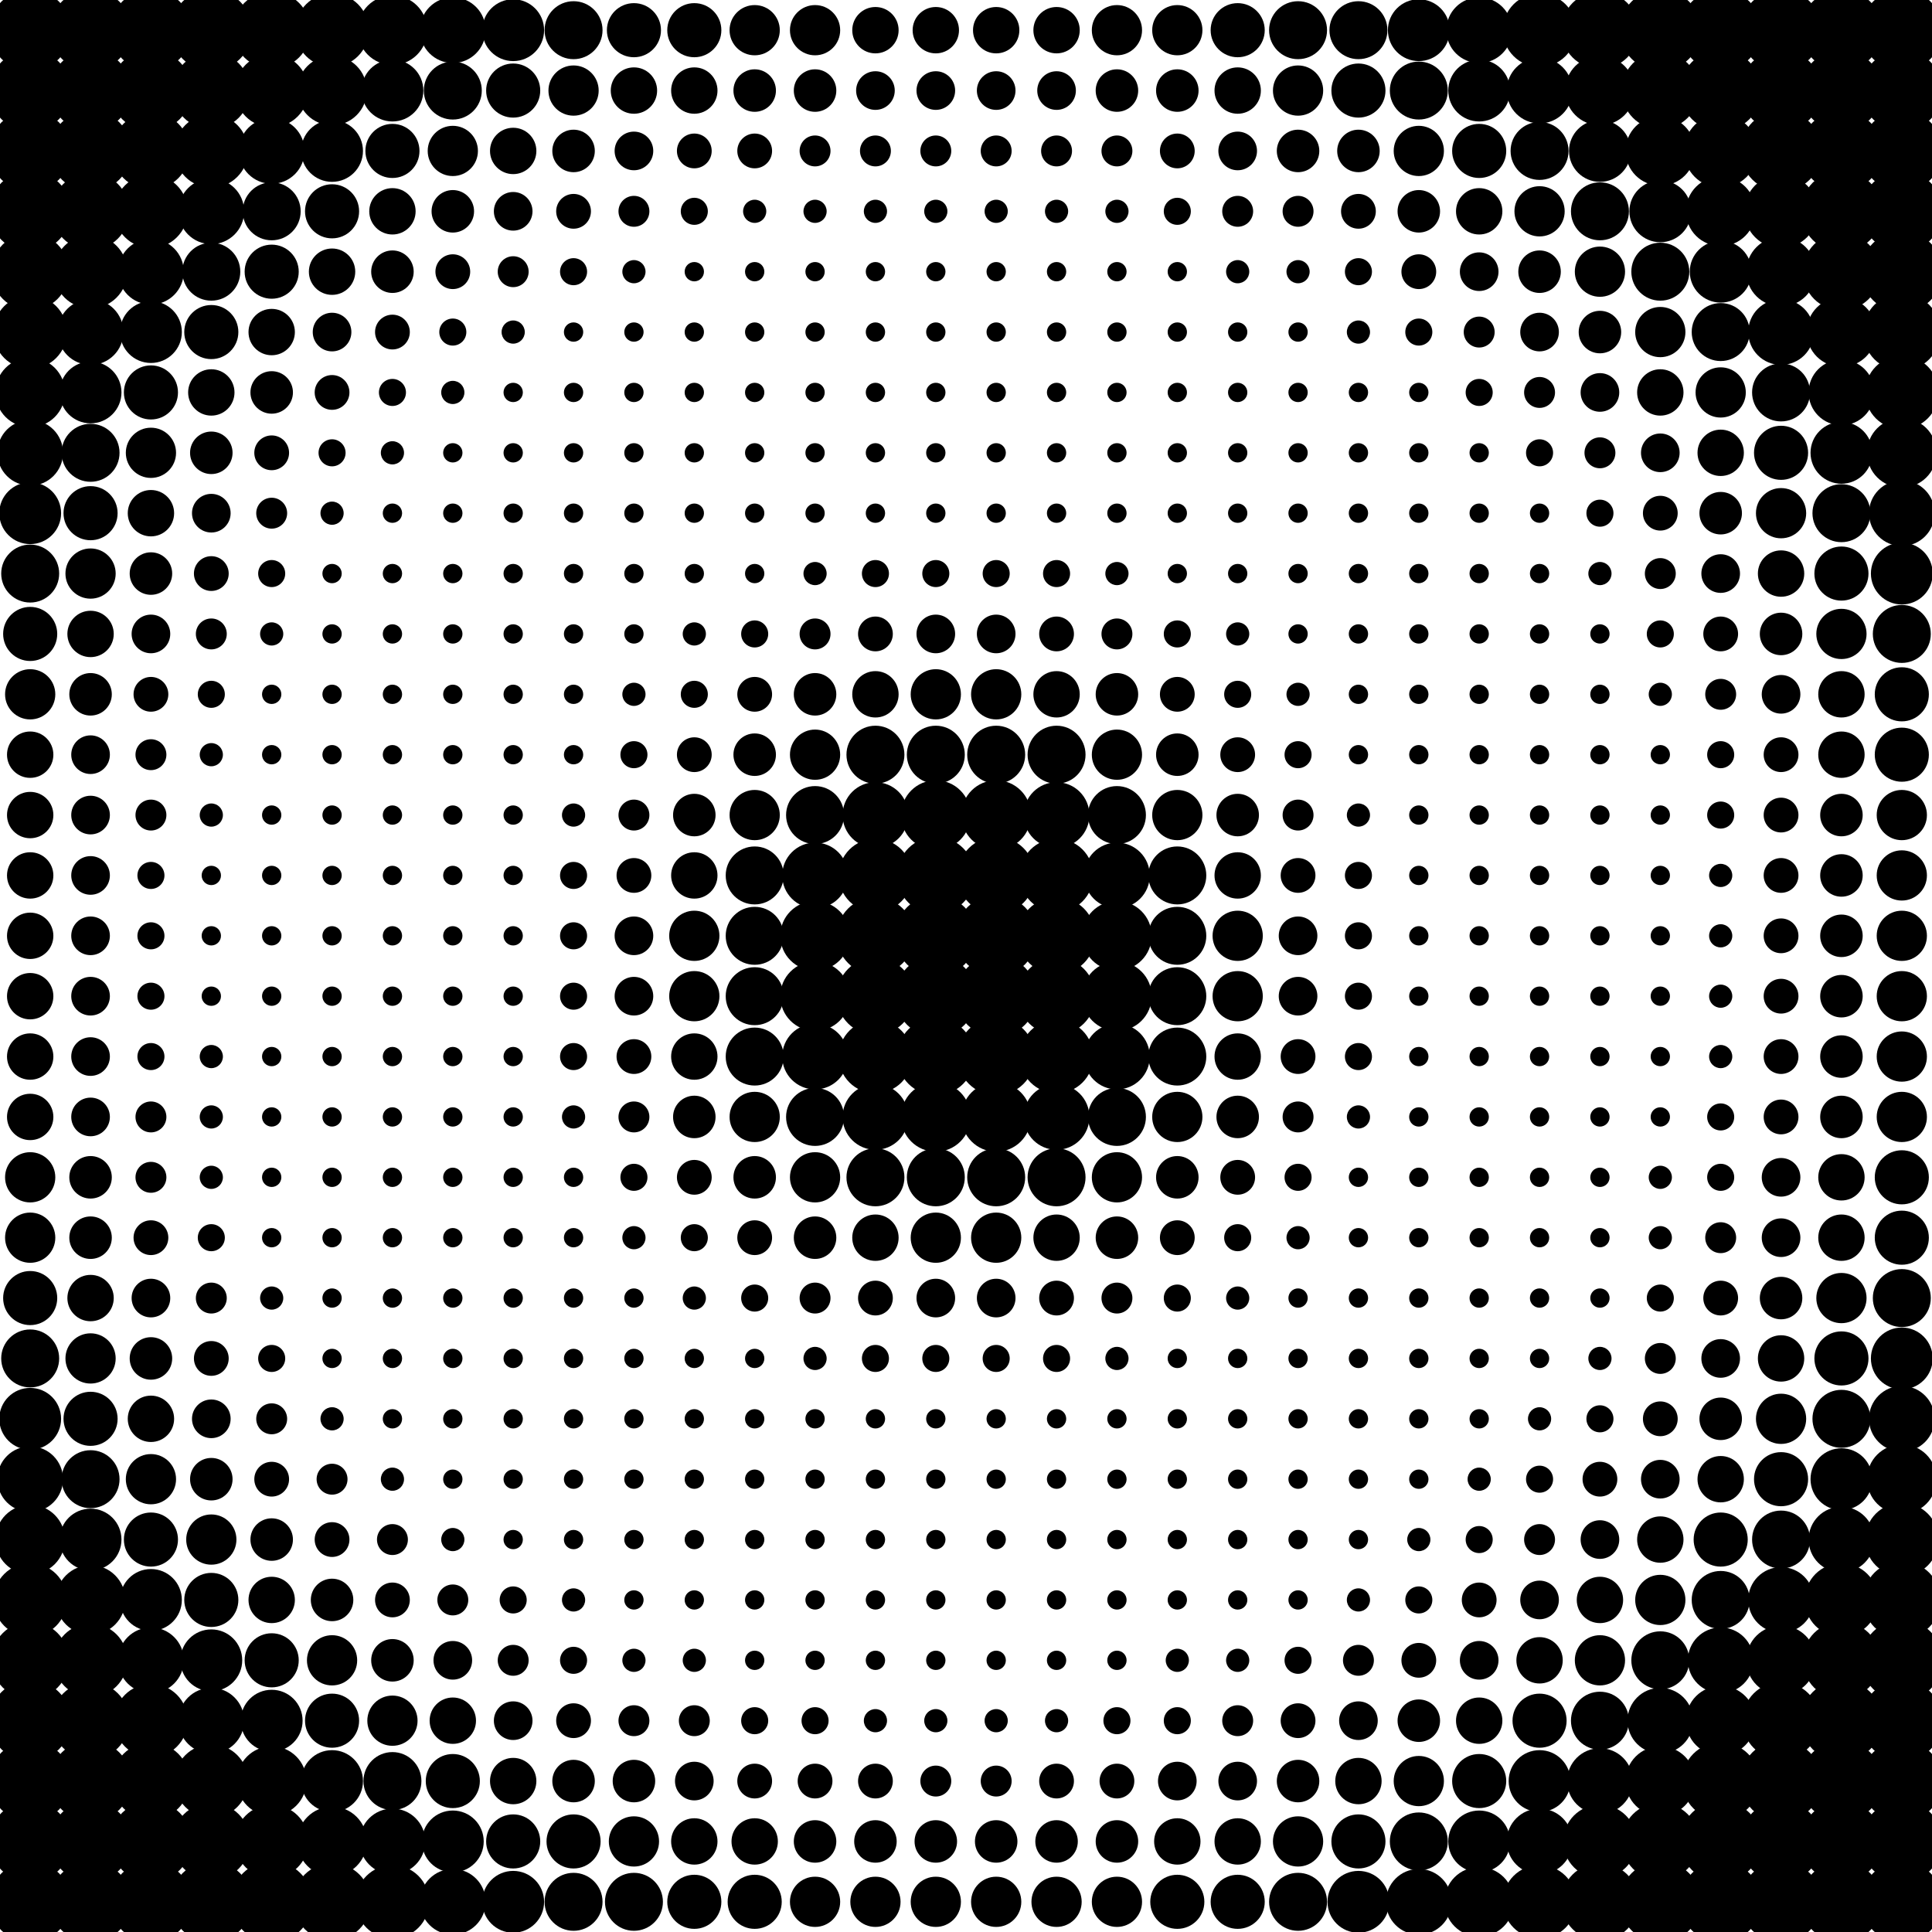 <?xml version="1.0" encoding="utf-8" ?>
<svg xmlns="http://www.w3.org/2000/svg" xmlns:ev="http://www.w3.org/2001/xml-events" xmlns:xlink="http://www.w3.org/1999/xlink" baseProfile="full" fill="none" height="1000" version="1.1" viewBox="0 0 1000 1000" width="1000">
  <defs/>
  <g>
    <circle cx="15.625" cy="15.625" fill="black" r="21"/>
    <circle cx="46.875" cy="15.625" fill="black" r="21"/>
    <circle cx="78.125" cy="15.625" fill="black" r="21"/>
    <circle cx="109.375" cy="15.625" fill="black" r="21"/>
    <circle cx="140.625" cy="15.625" fill="black" r="20"/>
    <circle cx="171.875" cy="15.625" fill="black" r="19"/>
    <circle cx="203.125" cy="15.625" fill="black" r="18"/>
    <circle cx="234.375" cy="15.625" fill="black" r="17"/>
    <circle cx="265.625" cy="15.625" fill="black" r="16"/>
    <circle cx="296.875" cy="15.625" fill="black" r="15"/>
    <circle cx="328.125" cy="15.625" fill="black" r="14"/>
    <circle cx="359.375" cy="15.625" fill="black" r="14"/>
    <circle cx="390.625" cy="15.625" fill="black" r="13"/>
    <circle cx="421.875" cy="15.625" fill="black" r="13"/>
    <circle cx="453.125" cy="15.625" fill="black" r="12"/>
    <circle cx="484.375" cy="15.625" fill="black" r="12"/>
    <circle cx="515.625" cy="15.625" fill="black" r="12"/>
    <circle cx="546.875" cy="15.625" fill="black" r="12"/>
    <circle cx="578.125" cy="15.625" fill="black" r="13"/>
    <circle cx="609.375" cy="15.625" fill="black" r="13"/>
    <circle cx="640.625" cy="15.625" fill="black" r="14"/>
    <circle cx="671.875" cy="15.625" fill="black" r="15"/>
    <circle cx="703.125" cy="15.625" fill="black" r="15"/>
    <circle cx="734.375" cy="15.625" fill="black" r="16"/>
    <circle cx="765.625" cy="15.625" fill="black" r="17"/>
    <circle cx="796.875" cy="15.625" fill="black" r="19"/>
    <circle cx="828.125" cy="15.625" fill="black" r="20"/>
    <circle cx="859.375" cy="15.625" fill="black" r="21"/>
    <circle cx="890.625" cy="15.625" fill="black" r="21"/>
    <circle cx="921.875" cy="15.625" fill="black" r="21"/>
    <circle cx="953.125" cy="15.625" fill="black" r="21"/>
    <circle cx="984.375" cy="15.625" fill="black" r="21"/>
    <circle cx="15.625" cy="46.875" fill="black" r="21"/>
    <circle cx="46.875" cy="46.875" fill="black" r="21"/>
    <circle cx="78.125" cy="46.875" fill="black" r="21"/>
    <circle cx="109.375" cy="46.875" fill="black" r="20"/>
    <circle cx="140.625" cy="46.875" fill="black" r="19"/>
    <circle cx="171.875" cy="46.875" fill="black" r="18"/>
    <circle cx="203.125" cy="46.875" fill="black" r="16"/>
    <circle cx="234.375" cy="46.875" fill="black" r="15"/>
    <circle cx="265.625" cy="46.875" fill="black" r="14"/>
    <circle cx="296.875" cy="46.875" fill="black" r="13"/>
    <circle cx="328.125" cy="46.875" fill="black" r="12"/>
    <circle cx="359.375" cy="46.875" fill="black" r="12"/>
    <circle cx="390.625" cy="46.875" fill="black" r="11"/>
    <circle cx="421.875" cy="46.875" fill="black" r="11"/>
    <circle cx="453.125" cy="46.875" fill="black" r="10"/>
    <circle cx="484.375" cy="46.875" fill="black" r="10"/>
    <circle cx="515.625" cy="46.875" fill="black" r="10"/>
    <circle cx="546.875" cy="46.875" fill="black" r="10"/>
    <circle cx="578.125" cy="46.875" fill="black" r="11"/>
    <circle cx="609.375" cy="46.875" fill="black" r="11"/>
    <circle cx="640.625" cy="46.875" fill="black" r="12"/>
    <circle cx="671.875" cy="46.875" fill="black" r="13"/>
    <circle cx="703.125" cy="46.875" fill="black" r="14"/>
    <circle cx="734.375" cy="46.875" fill="black" r="15"/>
    <circle cx="765.625" cy="46.875" fill="black" r="16"/>
    <circle cx="796.875" cy="46.875" fill="black" r="17"/>
    <circle cx="828.125" cy="46.875" fill="black" r="18"/>
    <circle cx="859.375" cy="46.875" fill="black" r="20"/>
    <circle cx="890.625" cy="46.875" fill="black" r="21"/>
    <circle cx="921.875" cy="46.875" fill="black" r="21"/>
    <circle cx="953.125" cy="46.875" fill="black" r="21"/>
    <circle cx="984.375" cy="46.875" fill="black" r="21"/>
    <circle cx="15.625" cy="78.125" fill="black" r="21"/>
    <circle cx="46.875" cy="78.125" fill="black" r="21"/>
    <circle cx="78.125" cy="78.125" fill="black" r="20"/>
    <circle cx="109.375" cy="78.125" fill="black" r="19"/>
    <circle cx="140.625" cy="78.125" fill="black" r="17"/>
    <circle cx="171.875" cy="78.125" fill="black" r="16"/>
    <circle cx="203.125" cy="78.125" fill="black" r="14"/>
    <circle cx="234.375" cy="78.125" fill="black" r="13"/>
    <circle cx="265.625" cy="78.125" fill="black" r="12"/>
    <circle cx="296.875" cy="78.125" fill="black" r="11"/>
    <circle cx="328.125" cy="78.125" fill="black" r="10"/>
    <circle cx="359.375" cy="78.125" fill="black" r="9"/>
    <circle cx="390.625" cy="78.125" fill="black" r="9"/>
    <circle cx="421.875" cy="78.125" fill="black" r="8"/>
    <circle cx="453.125" cy="78.125" fill="black" r="8"/>
    <circle cx="484.375" cy="78.125" fill="black" r="8"/>
    <circle cx="515.625" cy="78.125" fill="black" r="8"/>
    <circle cx="546.875" cy="78.125" fill="black" r="8"/>
    <circle cx="578.125" cy="78.125" fill="black" r="8"/>
    <circle cx="609.375" cy="78.125" fill="black" r="9"/>
    <circle cx="640.625" cy="78.125" fill="black" r="10"/>
    <circle cx="671.875" cy="78.125" fill="black" r="11"/>
    <circle cx="703.125" cy="78.125" fill="black" r="11"/>
    <circle cx="734.375" cy="78.125" fill="black" r="13"/>
    <circle cx="765.625" cy="78.125" fill="black" r="14"/>
    <circle cx="796.875" cy="78.125" fill="black" r="15"/>
    <circle cx="828.125" cy="78.125" fill="black" r="16"/>
    <circle cx="859.375" cy="78.125" fill="black" r="18"/>
    <circle cx="890.625" cy="78.125" fill="black" r="19"/>
    <circle cx="921.875" cy="78.125" fill="black" r="21"/>
    <circle cx="953.125" cy="78.125" fill="black" r="21"/>
    <circle cx="984.375" cy="78.125" fill="black" r="21"/>
    <circle cx="15.625" cy="109.375" fill="black" r="21"/>
    <circle cx="46.875" cy="109.375" fill="black" r="20"/>
    <circle cx="78.125" cy="109.375" fill="black" r="19"/>
    <circle cx="109.375" cy="109.375" fill="black" r="17"/>
    <circle cx="140.625" cy="109.375" fill="black" r="15"/>
    <circle cx="171.875" cy="109.375" fill="black" r="14"/>
    <circle cx="203.125" cy="109.375" fill="black" r="12"/>
    <circle cx="234.375" cy="109.375" fill="black" r="11"/>
    <circle cx="265.625" cy="109.375" fill="black" r="10"/>
    <circle cx="296.875" cy="109.375" fill="black" r="9"/>
    <circle cx="328.125" cy="109.375" fill="black" r="8"/>
    <circle cx="359.375" cy="109.375" fill="black" r="7"/>
    <circle cx="390.625" cy="109.375" fill="black" r="6"/>
    <circle cx="421.875" cy="109.375" fill="black" r="6"/>
    <circle cx="453.125" cy="109.375" fill="black" r="6"/>
    <circle cx="484.375" cy="109.375" fill="black" r="6"/>
    <circle cx="515.625" cy="109.375" fill="black" r="6"/>
    <circle cx="546.875" cy="109.375" fill="black" r="6"/>
    <circle cx="578.125" cy="109.375" fill="black" r="6"/>
    <circle cx="609.375" cy="109.375" fill="black" r="7"/>
    <circle cx="640.625" cy="109.375" fill="black" r="8"/>
    <circle cx="671.875" cy="109.375" fill="black" r="8"/>
    <circle cx="703.125" cy="109.375" fill="black" r="9"/>
    <circle cx="734.375" cy="109.375" fill="black" r="11"/>
    <circle cx="765.625" cy="109.375" fill="black" r="12"/>
    <circle cx="796.875" cy="109.375" fill="black" r="13"/>
    <circle cx="828.125" cy="109.375" fill="black" r="15"/>
    <circle cx="859.375" cy="109.375" fill="black" r="16"/>
    <circle cx="890.625" cy="109.375" fill="black" r="18"/>
    <circle cx="921.875" cy="109.375" fill="black" r="19"/>
    <circle cx="953.125" cy="109.375" fill="black" r="21"/>
    <circle cx="984.375" cy="109.375" fill="black" r="21"/>
    <circle cx="15.625" cy="140.625" fill="black" r="20"/>
    <circle cx="46.875" cy="140.625" fill="black" r="19"/>
    <circle cx="78.125" cy="140.625" fill="black" r="17"/>
    <circle cx="109.375" cy="140.625" fill="black" r="15"/>
    <circle cx="140.625" cy="140.625" fill="black" r="14"/>
    <circle cx="171.875" cy="140.625" fill="black" r="12"/>
    <circle cx="203.125" cy="140.625" fill="black" r="11"/>
    <circle cx="234.375" cy="140.625" fill="black" r="9"/>
    <circle cx="265.625" cy="140.625" fill="black" r="8"/>
    <circle cx="296.875" cy="140.625" fill="black" r="7"/>
    <circle cx="328.125" cy="140.625" fill="black" r="6"/>
    <circle cx="359.375" cy="140.625" fill="black" r="5"/>
    <circle cx="390.625" cy="140.625" fill="black" r="5"/>
    <circle cx="421.875" cy="140.625" fill="black" r="5"/>
    <circle cx="453.125" cy="140.625" fill="black" r="5"/>
    <circle cx="484.375" cy="140.625" fill="black" r="5"/>
    <circle cx="515.625" cy="140.625" fill="black" r="5"/>
    <circle cx="546.875" cy="140.625" fill="black" r="5"/>
    <circle cx="578.125" cy="140.625" fill="black" r="5"/>
    <circle cx="609.375" cy="140.625" fill="black" r="5"/>
    <circle cx="640.625" cy="140.625" fill="black" r="6"/>
    <circle cx="671.875" cy="140.625" fill="black" r="6"/>
    <circle cx="703.125" cy="140.625" fill="black" r="7"/>
    <circle cx="734.375" cy="140.625" fill="black" r="9"/>
    <circle cx="765.625" cy="140.625" fill="black" r="10"/>
    <circle cx="796.875" cy="140.625" fill="black" r="11"/>
    <circle cx="828.125" cy="140.625" fill="black" r="13"/>
    <circle cx="859.375" cy="140.625" fill="black" r="15"/>
    <circle cx="890.625" cy="140.625" fill="black" r="16"/>
    <circle cx="921.875" cy="140.625" fill="black" r="18"/>
    <circle cx="953.125" cy="140.625" fill="black" r="20"/>
    <circle cx="984.375" cy="140.625" fill="black" r="21"/>
    <circle cx="15.625" cy="171.875" fill="black" r="19"/>
    <circle cx="46.875" cy="171.875" fill="black" r="17"/>
    <circle cx="78.125" cy="171.875" fill="black" r="16"/>
    <circle cx="109.375" cy="171.875" fill="black" r="14"/>
    <circle cx="140.625" cy="171.875" fill="black" r="12"/>
    <circle cx="171.875" cy="171.875" fill="black" r="10"/>
    <circle cx="203.125" cy="171.875" fill="black" r="9"/>
    <circle cx="234.375" cy="171.875" fill="black" r="7"/>
    <circle cx="265.625" cy="171.875" fill="black" r="6"/>
    <circle cx="296.875" cy="171.875" fill="black" r="5"/>
    <circle cx="328.125" cy="171.875" fill="black" r="5"/>
    <circle cx="359.375" cy="171.875" fill="black" r="5"/>
    <circle cx="390.625" cy="171.875" fill="black" r="5"/>
    <circle cx="421.875" cy="171.875" fill="black" r="5"/>
    <circle cx="453.125" cy="171.875" fill="black" r="5"/>
    <circle cx="484.375" cy="171.875" fill="black" r="5"/>
    <circle cx="515.625" cy="171.875" fill="black" r="5"/>
    <circle cx="546.875" cy="171.875" fill="black" r="5"/>
    <circle cx="578.125" cy="171.875" fill="black" r="5"/>
    <circle cx="609.375" cy="171.875" fill="black" r="5"/>
    <circle cx="640.625" cy="171.875" fill="black" r="5"/>
    <circle cx="671.875" cy="171.875" fill="black" r="5"/>
    <circle cx="703.125" cy="171.875" fill="black" r="6"/>
    <circle cx="734.375" cy="171.875" fill="black" r="7"/>
    <circle cx="765.625" cy="171.875" fill="black" r="8"/>
    <circle cx="796.875" cy="171.875" fill="black" r="10"/>
    <circle cx="828.125" cy="171.875" fill="black" r="11"/>
    <circle cx="859.375" cy="171.875" fill="black" r="13"/>
    <circle cx="890.625" cy="171.875" fill="black" r="15"/>
    <circle cx="921.875" cy="171.875" fill="black" r="17"/>
    <circle cx="953.125" cy="171.875" fill="black" r="18"/>
    <circle cx="984.375" cy="171.875" fill="black" r="20"/>
    <circle cx="15.625" cy="203.125" fill="black" r="18"/>
    <circle cx="46.875" cy="203.125" fill="black" r="16"/>
    <circle cx="78.125" cy="203.125" fill="black" r="14"/>
    <circle cx="109.375" cy="203.125" fill="black" r="12"/>
    <circle cx="140.625" cy="203.125" fill="black" r="11"/>
    <circle cx="171.875" cy="203.125" fill="black" r="9"/>
    <circle cx="203.125" cy="203.125" fill="black" r="7"/>
    <circle cx="234.375" cy="203.125" fill="black" r="6"/>
    <circle cx="265.625" cy="203.125" fill="black" r="5"/>
    <circle cx="296.875" cy="203.125" fill="black" r="5"/>
    <circle cx="328.125" cy="203.125" fill="black" r="5"/>
    <circle cx="359.375" cy="203.125" fill="black" r="5"/>
    <circle cx="390.625" cy="203.125" fill="black" r="5"/>
    <circle cx="421.875" cy="203.125" fill="black" r="5"/>
    <circle cx="453.125" cy="203.125" fill="black" r="5"/>
    <circle cx="484.375" cy="203.125" fill="black" r="5"/>
    <circle cx="515.625" cy="203.125" fill="black" r="5"/>
    <circle cx="546.875" cy="203.125" fill="black" r="5"/>
    <circle cx="578.125" cy="203.125" fill="black" r="5"/>
    <circle cx="609.375" cy="203.125" fill="black" r="5"/>
    <circle cx="640.625" cy="203.125" fill="black" r="5"/>
    <circle cx="671.875" cy="203.125" fill="black" r="5"/>
    <circle cx="703.125" cy="203.125" fill="black" r="5"/>
    <circle cx="734.375" cy="203.125" fill="black" r="5"/>
    <circle cx="765.625" cy="203.125" fill="black" r="7"/>
    <circle cx="796.875" cy="203.125" fill="black" r="8"/>
    <circle cx="828.125" cy="203.125" fill="black" r="10"/>
    <circle cx="859.375" cy="203.125" fill="black" r="12"/>
    <circle cx="890.625" cy="203.125" fill="black" r="13"/>
    <circle cx="921.875" cy="203.125" fill="black" r="15"/>
    <circle cx="953.125" cy="203.125" fill="black" r="17"/>
    <circle cx="984.375" cy="203.125" fill="black" r="19"/>
    <circle cx="15.625" cy="234.375" fill="black" r="17"/>
    <circle cx="46.875" cy="234.375" fill="black" r="15"/>
    <circle cx="78.125" cy="234.375" fill="black" r="13"/>
    <circle cx="109.375" cy="234.375" fill="black" r="11"/>
    <circle cx="140.625" cy="234.375" fill="black" r="9"/>
    <circle cx="171.875" cy="234.375" fill="black" r="7"/>
    <circle cx="203.125" cy="234.375" fill="black" r="6"/>
    <circle cx="234.375" cy="234.375" fill="black" r="5"/>
    <circle cx="265.625" cy="234.375" fill="black" r="5"/>
    <circle cx="296.875" cy="234.375" fill="black" r="5"/>
    <circle cx="328.125" cy="234.375" fill="black" r="5"/>
    <circle cx="359.375" cy="234.375" fill="black" r="5"/>
    <circle cx="390.625" cy="234.375" fill="black" r="5"/>
    <circle cx="421.875" cy="234.375" fill="black" r="5"/>
    <circle cx="453.125" cy="234.375" fill="black" r="5"/>
    <circle cx="484.375" cy="234.375" fill="black" r="5"/>
    <circle cx="515.625" cy="234.375" fill="black" r="5"/>
    <circle cx="546.875" cy="234.375" fill="black" r="5"/>
    <circle cx="578.125" cy="234.375" fill="black" r="5"/>
    <circle cx="609.375" cy="234.375" fill="black" r="5"/>
    <circle cx="640.625" cy="234.375" fill="black" r="5"/>
    <circle cx="671.875" cy="234.375" fill="black" r="5"/>
    <circle cx="703.125" cy="234.375" fill="black" r="5"/>
    <circle cx="734.375" cy="234.375" fill="black" r="5"/>
    <circle cx="765.625" cy="234.375" fill="black" r="5"/>
    <circle cx="796.875" cy="234.375" fill="black" r="7"/>
    <circle cx="828.125" cy="234.375" fill="black" r="8"/>
    <circle cx="859.375" cy="234.375" fill="black" r="10"/>
    <circle cx="890.625" cy="234.375" fill="black" r="12"/>
    <circle cx="921.875" cy="234.375" fill="black" r="14"/>
    <circle cx="953.125" cy="234.375" fill="black" r="16"/>
    <circle cx="984.375" cy="234.375" fill="black" r="18"/>
    <circle cx="15.625" cy="265.625" fill="black" r="16"/>
    <circle cx="46.875" cy="265.625" fill="black" r="14"/>
    <circle cx="78.125" cy="265.625" fill="black" r="12"/>
    <circle cx="109.375" cy="265.625" fill="black" r="10"/>
    <circle cx="140.625" cy="265.625" fill="black" r="8"/>
    <circle cx="171.875" cy="265.625" fill="black" r="6"/>
    <circle cx="203.125" cy="265.625" fill="black" r="5"/>
    <circle cx="234.375" cy="265.625" fill="black" r="5"/>
    <circle cx="265.625" cy="265.625" fill="black" r="5"/>
    <circle cx="296.875" cy="265.625" fill="black" r="5"/>
    <circle cx="328.125" cy="265.625" fill="black" r="5"/>
    <circle cx="359.375" cy="265.625" fill="black" r="5"/>
    <circle cx="390.625" cy="265.625" fill="black" r="5"/>
    <circle cx="421.875" cy="265.625" fill="black" r="5"/>
    <circle cx="453.125" cy="265.625" fill="black" r="5"/>
    <circle cx="484.375" cy="265.625" fill="black" r="5"/>
    <circle cx="515.625" cy="265.625" fill="black" r="5"/>
    <circle cx="546.875" cy="265.625" fill="black" r="5"/>
    <circle cx="578.125" cy="265.625" fill="black" r="5"/>
    <circle cx="609.375" cy="265.625" fill="black" r="5"/>
    <circle cx="640.625" cy="265.625" fill="black" r="5"/>
    <circle cx="671.875" cy="265.625" fill="black" r="5"/>
    <circle cx="703.125" cy="265.625" fill="black" r="5"/>
    <circle cx="734.375" cy="265.625" fill="black" r="5"/>
    <circle cx="765.625" cy="265.625" fill="black" r="5"/>
    <circle cx="796.875" cy="265.625" fill="black" r="5"/>
    <circle cx="828.125" cy="265.625" fill="black" r="7"/>
    <circle cx="859.375" cy="265.625" fill="black" r="9"/>
    <circle cx="890.625" cy="265.625" fill="black" r="11"/>
    <circle cx="921.875" cy="265.625" fill="black" r="13"/>
    <circle cx="953.125" cy="265.625" fill="black" r="15"/>
    <circle cx="984.375" cy="265.625" fill="black" r="17"/>
    <circle cx="15.625" cy="296.875" fill="black" r="15"/>
    <circle cx="46.875" cy="296.875" fill="black" r="13"/>
    <circle cx="78.125" cy="296.875" fill="black" r="11"/>
    <circle cx="109.375" cy="296.875" fill="black" r="9"/>
    <circle cx="140.625" cy="296.875" fill="black" r="7"/>
    <circle cx="171.875" cy="296.875" fill="black" r="5"/>
    <circle cx="203.125" cy="296.875" fill="black" r="5"/>
    <circle cx="234.375" cy="296.875" fill="black" r="5"/>
    <circle cx="265.625" cy="296.875" fill="black" r="5"/>
    <circle cx="296.875" cy="296.875" fill="black" r="5"/>
    <circle cx="328.125" cy="296.875" fill="black" r="5"/>
    <circle cx="359.375" cy="296.875" fill="black" r="5"/>
    <circle cx="390.625" cy="296.875" fill="black" r="5"/>
    <circle cx="421.875" cy="296.875" fill="black" r="6"/>
    <circle cx="453.125" cy="296.875" fill="black" r="7"/>
    <circle cx="484.375" cy="296.875" fill="black" r="7"/>
    <circle cx="515.625" cy="296.875" fill="black" r="7"/>
    <circle cx="546.875" cy="296.875" fill="black" r="7"/>
    <circle cx="578.125" cy="296.875" fill="black" r="6"/>
    <circle cx="609.375" cy="296.875" fill="black" r="5"/>
    <circle cx="640.625" cy="296.875" fill="black" r="5"/>
    <circle cx="671.875" cy="296.875" fill="black" r="5"/>
    <circle cx="703.125" cy="296.875" fill="black" r="5"/>
    <circle cx="734.375" cy="296.875" fill="black" r="5"/>
    <circle cx="765.625" cy="296.875" fill="black" r="5"/>
    <circle cx="796.875" cy="296.875" fill="black" r="5"/>
    <circle cx="828.125" cy="296.875" fill="black" r="6"/>
    <circle cx="859.375" cy="296.875" fill="black" r="8"/>
    <circle cx="890.625" cy="296.875" fill="black" r="10"/>
    <circle cx="921.875" cy="296.875" fill="black" r="12"/>
    <circle cx="953.125" cy="296.875" fill="black" r="14"/>
    <circle cx="984.375" cy="296.875" fill="black" r="16"/>
    <circle cx="15.625" cy="328.125" fill="black" r="14"/>
    <circle cx="46.875" cy="328.125" fill="black" r="12"/>
    <circle cx="78.125" cy="328.125" fill="black" r="10"/>
    <circle cx="109.375" cy="328.125" fill="black" r="8"/>
    <circle cx="140.625" cy="328.125" fill="black" r="6"/>
    <circle cx="171.875" cy="328.125" fill="black" r="5"/>
    <circle cx="203.125" cy="328.125" fill="black" r="5"/>
    <circle cx="234.375" cy="328.125" fill="black" r="5"/>
    <circle cx="265.625" cy="328.125" fill="black" r="5"/>
    <circle cx="296.875" cy="328.125" fill="black" r="5"/>
    <circle cx="328.125" cy="328.125" fill="black" r="5"/>
    <circle cx="359.375" cy="328.125" fill="black" r="6"/>
    <circle cx="390.625" cy="328.125" fill="black" r="7"/>
    <circle cx="421.875" cy="328.125" fill="black" r="8"/>
    <circle cx="453.125" cy="328.125" fill="black" r="9"/>
    <circle cx="484.375" cy="328.125" fill="black" r="10"/>
    <circle cx="515.625" cy="328.125" fill="black" r="10"/>
    <circle cx="546.875" cy="328.125" fill="black" r="9"/>
    <circle cx="578.125" cy="328.125" fill="black" r="8"/>
    <circle cx="609.375" cy="328.125" fill="black" r="7"/>
    <circle cx="640.625" cy="328.125" fill="black" r="6"/>
    <circle cx="671.875" cy="328.125" fill="black" r="5"/>
    <circle cx="703.125" cy="328.125" fill="black" r="5"/>
    <circle cx="734.375" cy="328.125" fill="black" r="5"/>
    <circle cx="765.625" cy="328.125" fill="black" r="5"/>
    <circle cx="796.875" cy="328.125" fill="black" r="5"/>
    <circle cx="828.125" cy="328.125" fill="black" r="5"/>
    <circle cx="859.375" cy="328.125" fill="black" r="7"/>
    <circle cx="890.625" cy="328.125" fill="black" r="9"/>
    <circle cx="921.875" cy="328.125" fill="black" r="11"/>
    <circle cx="953.125" cy="328.125" fill="black" r="13"/>
    <circle cx="984.375" cy="328.125" fill="black" r="15"/>
    <circle cx="15.625" cy="359.375" fill="black" r="13"/>
    <circle cx="46.875" cy="359.375" fill="black" r="11"/>
    <circle cx="78.125" cy="359.375" fill="black" r="9"/>
    <circle cx="109.375" cy="359.375" fill="black" r="7"/>
    <circle cx="140.625" cy="359.375" fill="black" r="5"/>
    <circle cx="171.875" cy="359.375" fill="black" r="5"/>
    <circle cx="203.125" cy="359.375" fill="black" r="5"/>
    <circle cx="234.375" cy="359.375" fill="black" r="5"/>
    <circle cx="265.625" cy="359.375" fill="black" r="5"/>
    <circle cx="296.875" cy="359.375" fill="black" r="5"/>
    <circle cx="328.125" cy="359.375" fill="black" r="6"/>
    <circle cx="359.375" cy="359.375" fill="black" r="7"/>
    <circle cx="390.625" cy="359.375" fill="black" r="9"/>
    <circle cx="421.875" cy="359.375" fill="black" r="11"/>
    <circle cx="453.125" cy="359.375" fill="black" r="12"/>
    <circle cx="484.375" cy="359.375" fill="black" r="13"/>
    <circle cx="515.625" cy="359.375" fill="black" r="13"/>
    <circle cx="546.875" cy="359.375" fill="black" r="12"/>
    <circle cx="578.125" cy="359.375" fill="black" r="11"/>
    <circle cx="609.375" cy="359.375" fill="black" r="9"/>
    <circle cx="640.625" cy="359.375" fill="black" r="7"/>
    <circle cx="671.875" cy="359.375" fill="black" r="6"/>
    <circle cx="703.125" cy="359.375" fill="black" r="5"/>
    <circle cx="734.375" cy="359.375" fill="black" r="5"/>
    <circle cx="765.625" cy="359.375" fill="black" r="5"/>
    <circle cx="796.875" cy="359.375" fill="black" r="5"/>
    <circle cx="828.125" cy="359.375" fill="black" r="5"/>
    <circle cx="859.375" cy="359.375" fill="black" r="6"/>
    <circle cx="890.625" cy="359.375" fill="black" r="8"/>
    <circle cx="921.875" cy="359.375" fill="black" r="10"/>
    <circle cx="953.125" cy="359.375" fill="black" r="12"/>
    <circle cx="984.375" cy="359.375" fill="black" r="14"/>
    <circle cx="15.625" cy="390.625" fill="black" r="12"/>
    <circle cx="46.875" cy="390.625" fill="black" r="10"/>
    <circle cx="78.125" cy="390.625" fill="black" r="8"/>
    <circle cx="109.375" cy="390.625" fill="black" r="6"/>
    <circle cx="140.625" cy="390.625" fill="black" r="5"/>
    <circle cx="171.875" cy="390.625" fill="black" r="5"/>
    <circle cx="203.125" cy="390.625" fill="black" r="5"/>
    <circle cx="234.375" cy="390.625" fill="black" r="5"/>
    <circle cx="265.625" cy="390.625" fill="black" r="5"/>
    <circle cx="296.875" cy="390.625" fill="black" r="5"/>
    <circle cx="328.125" cy="390.625" fill="black" r="7"/>
    <circle cx="359.375" cy="390.625" fill="black" r="9"/>
    <circle cx="390.625" cy="390.625" fill="black" r="11"/>
    <circle cx="421.875" cy="390.625" fill="black" r="13"/>
    <circle cx="453.125" cy="390.625" fill="black" r="15"/>
    <circle cx="484.375" cy="390.625" fill="black" r="15"/>
    <circle cx="515.625" cy="390.625" fill="black" r="15"/>
    <circle cx="546.875" cy="390.625" fill="black" r="15"/>
    <circle cx="578.125" cy="390.625" fill="black" r="13"/>
    <circle cx="609.375" cy="390.625" fill="black" r="11"/>
    <circle cx="640.625" cy="390.625" fill="black" r="9"/>
    <circle cx="671.875" cy="390.625" fill="black" r="7"/>
    <circle cx="703.125" cy="390.625" fill="black" r="5"/>
    <circle cx="734.375" cy="390.625" fill="black" r="5"/>
    <circle cx="765.625" cy="390.625" fill="black" r="5"/>
    <circle cx="796.875" cy="390.625" fill="black" r="5"/>
    <circle cx="828.125" cy="390.625" fill="black" r="5"/>
    <circle cx="859.375" cy="390.625" fill="black" r="5"/>
    <circle cx="890.625" cy="390.625" fill="black" r="7"/>
    <circle cx="921.875" cy="390.625" fill="black" r="9"/>
    <circle cx="953.125" cy="390.625" fill="black" r="12"/>
    <circle cx="984.375" cy="390.625" fill="black" r="14"/>
    <circle cx="15.625" cy="421.875" fill="black" r="12"/>
    <circle cx="46.875" cy="421.875" fill="black" r="10"/>
    <circle cx="78.125" cy="421.875" fill="black" r="8"/>
    <circle cx="109.375" cy="421.875" fill="black" r="6"/>
    <circle cx="140.625" cy="421.875" fill="black" r="5"/>
    <circle cx="171.875" cy="421.875" fill="black" r="5"/>
    <circle cx="203.125" cy="421.875" fill="black" r="5"/>
    <circle cx="234.375" cy="421.875" fill="black" r="5"/>
    <circle cx="265.625" cy="421.875" fill="black" r="5"/>
    <circle cx="296.875" cy="421.875" fill="black" r="6"/>
    <circle cx="328.125" cy="421.875" fill="black" r="8"/>
    <circle cx="359.375" cy="421.875" fill="black" r="11"/>
    <circle cx="390.625" cy="421.875" fill="black" r="13"/>
    <circle cx="421.875" cy="421.875" fill="black" r="15"/>
    <circle cx="453.125" cy="421.875" fill="black" r="17"/>
    <circle cx="484.375" cy="421.875" fill="black" r="18"/>
    <circle cx="515.625" cy="421.875" fill="black" r="18"/>
    <circle cx="546.875" cy="421.875" fill="black" r="17"/>
    <circle cx="578.125" cy="421.875" fill="black" r="15"/>
    <circle cx="609.375" cy="421.875" fill="black" r="13"/>
    <circle cx="640.625" cy="421.875" fill="black" r="11"/>
    <circle cx="671.875" cy="421.875" fill="black" r="8"/>
    <circle cx="703.125" cy="421.875" fill="black" r="6"/>
    <circle cx="734.375" cy="421.875" fill="black" r="5"/>
    <circle cx="765.625" cy="421.875" fill="black" r="5"/>
    <circle cx="796.875" cy="421.875" fill="black" r="5"/>
    <circle cx="828.125" cy="421.875" fill="black" r="5"/>
    <circle cx="859.375" cy="421.875" fill="black" r="5"/>
    <circle cx="890.625" cy="421.875" fill="black" r="7"/>
    <circle cx="921.875" cy="421.875" fill="black" r="9"/>
    <circle cx="953.125" cy="421.875" fill="black" r="11"/>
    <circle cx="984.375" cy="421.875" fill="black" r="13"/>
    <circle cx="15.625" cy="453.125" fill="black" r="12"/>
    <circle cx="46.875" cy="453.125" fill="black" r="10"/>
    <circle cx="78.125" cy="453.125" fill="black" r="7"/>
    <circle cx="109.375" cy="453.125" fill="black" r="5"/>
    <circle cx="140.625" cy="453.125" fill="black" r="5"/>
    <circle cx="171.875" cy="453.125" fill="black" r="5"/>
    <circle cx="203.125" cy="453.125" fill="black" r="5"/>
    <circle cx="234.375" cy="453.125" fill="black" r="5"/>
    <circle cx="265.625" cy="453.125" fill="black" r="5"/>
    <circle cx="296.875" cy="453.125" fill="black" r="7"/>
    <circle cx="328.125" cy="453.125" fill="black" r="9"/>
    <circle cx="359.375" cy="453.125" fill="black" r="12"/>
    <circle cx="390.625" cy="453.125" fill="black" r="15"/>
    <circle cx="421.875" cy="453.125" fill="black" r="17"/>
    <circle cx="453.125" cy="453.125" fill="black" r="19"/>
    <circle cx="484.375" cy="453.125" fill="black" r="20"/>
    <circle cx="515.625" cy="453.125" fill="black" r="20"/>
    <circle cx="546.875" cy="453.125" fill="black" r="19"/>
    <circle cx="578.125" cy="453.125" fill="black" r="17"/>
    <circle cx="609.375" cy="453.125" fill="black" r="15"/>
    <circle cx="640.625" cy="453.125" fill="black" r="12"/>
    <circle cx="671.875" cy="453.125" fill="black" r="9"/>
    <circle cx="703.125" cy="453.125" fill="black" r="7"/>
    <circle cx="734.375" cy="453.125" fill="black" r="5"/>
    <circle cx="765.625" cy="453.125" fill="black" r="5"/>
    <circle cx="796.875" cy="453.125" fill="black" r="5"/>
    <circle cx="828.125" cy="453.125" fill="black" r="5"/>
    <circle cx="859.375" cy="453.125" fill="black" r="5"/>
    <circle cx="890.625" cy="453.125" fill="black" r="6"/>
    <circle cx="921.875" cy="453.125" fill="black" r="9"/>
    <circle cx="953.125" cy="453.125" fill="black" r="11"/>
    <circle cx="984.375" cy="453.125" fill="black" r="13"/>
    <circle cx="15.625" cy="484.375" fill="black" r="12"/>
    <circle cx="46.875" cy="484.375" fill="black" r="10"/>
    <circle cx="78.125" cy="484.375" fill="black" r="7"/>
    <circle cx="109.375" cy="484.375" fill="black" r="5"/>
    <circle cx="140.625" cy="484.375" fill="black" r="5"/>
    <circle cx="171.875" cy="484.375" fill="black" r="5"/>
    <circle cx="203.125" cy="484.375" fill="black" r="5"/>
    <circle cx="234.375" cy="484.375" fill="black" r="5"/>
    <circle cx="265.625" cy="484.375" fill="black" r="5"/>
    <circle cx="296.875" cy="484.375" fill="black" r="7"/>
    <circle cx="328.125" cy="484.375" fill="black" r="10"/>
    <circle cx="359.375" cy="484.375" fill="black" r="13"/>
    <circle cx="390.625" cy="484.375" fill="black" r="15"/>
    <circle cx="421.875" cy="484.375" fill="black" r="18"/>
    <circle cx="453.125" cy="484.375" fill="black" r="20"/>
    <circle cx="484.375" cy="484.375" fill="black" r="21"/>
    <circle cx="515.625" cy="484.375" fill="black" r="21"/>
    <circle cx="546.875" cy="484.375" fill="black" r="20"/>
    <circle cx="578.125" cy="484.375" fill="black" r="18"/>
    <circle cx="609.375" cy="484.375" fill="black" r="15"/>
    <circle cx="640.625" cy="484.375" fill="black" r="13"/>
    <circle cx="671.875" cy="484.375" fill="black" r="10"/>
    <circle cx="703.125" cy="484.375" fill="black" r="7"/>
    <circle cx="734.375" cy="484.375" fill="black" r="5"/>
    <circle cx="765.625" cy="484.375" fill="black" r="5"/>
    <circle cx="796.875" cy="484.375" fill="black" r="5"/>
    <circle cx="828.125" cy="484.375" fill="black" r="5"/>
    <circle cx="859.375" cy="484.375" fill="black" r="5"/>
    <circle cx="890.625" cy="484.375" fill="black" r="6"/>
    <circle cx="921.875" cy="484.375" fill="black" r="9"/>
    <circle cx="953.125" cy="484.375" fill="black" r="11"/>
    <circle cx="984.375" cy="484.375" fill="black" r="13"/>
    <circle cx="15.625" cy="515.625" fill="black" r="12"/>
    <circle cx="46.875" cy="515.625" fill="black" r="10"/>
    <circle cx="78.125" cy="515.625" fill="black" r="7"/>
    <circle cx="109.375" cy="515.625" fill="black" r="5"/>
    <circle cx="140.625" cy="515.625" fill="black" r="5"/>
    <circle cx="171.875" cy="515.625" fill="black" r="5"/>
    <circle cx="203.125" cy="515.625" fill="black" r="5"/>
    <circle cx="234.375" cy="515.625" fill="black" r="5"/>
    <circle cx="265.625" cy="515.625" fill="black" r="5"/>
    <circle cx="296.875" cy="515.625" fill="black" r="7"/>
    <circle cx="328.125" cy="515.625" fill="black" r="10"/>
    <circle cx="359.375" cy="515.625" fill="black" r="13"/>
    <circle cx="390.625" cy="515.625" fill="black" r="15"/>
    <circle cx="421.875" cy="515.625" fill="black" r="18"/>
    <circle cx="453.125" cy="515.625" fill="black" r="20"/>
    <circle cx="484.375" cy="515.625" fill="black" r="21"/>
    <circle cx="515.625" cy="515.625" fill="black" r="21"/>
    <circle cx="546.875" cy="515.625" fill="black" r="20"/>
    <circle cx="578.125" cy="515.625" fill="black" r="18"/>
    <circle cx="609.375" cy="515.625" fill="black" r="15"/>
    <circle cx="640.625" cy="515.625" fill="black" r="13"/>
    <circle cx="671.875" cy="515.625" fill="black" r="10"/>
    <circle cx="703.125" cy="515.625" fill="black" r="7"/>
    <circle cx="734.375" cy="515.625" fill="black" r="5"/>
    <circle cx="765.625" cy="515.625" fill="black" r="5"/>
    <circle cx="796.875" cy="515.625" fill="black" r="5"/>
    <circle cx="828.125" cy="515.625" fill="black" r="5"/>
    <circle cx="859.375" cy="515.625" fill="black" r="5"/>
    <circle cx="890.625" cy="515.625" fill="black" r="6"/>
    <circle cx="921.875" cy="515.625" fill="black" r="9"/>
    <circle cx="953.125" cy="515.625" fill="black" r="11"/>
    <circle cx="984.375" cy="515.625" fill="black" r="13"/>
    <circle cx="15.625" cy="546.875" fill="black" r="12"/>
    <circle cx="46.875" cy="546.875" fill="black" r="10"/>
    <circle cx="78.125" cy="546.875" fill="black" r="7"/>
    <circle cx="109.375" cy="546.875" fill="black" r="6"/>
    <circle cx="140.625" cy="546.875" fill="black" r="5"/>
    <circle cx="171.875" cy="546.875" fill="black" r="5"/>
    <circle cx="203.125" cy="546.875" fill="black" r="5"/>
    <circle cx="234.375" cy="546.875" fill="black" r="5"/>
    <circle cx="265.625" cy="546.875" fill="black" r="5"/>
    <circle cx="296.875" cy="546.875" fill="black" r="7"/>
    <circle cx="328.125" cy="546.875" fill="black" r="9"/>
    <circle cx="359.375" cy="546.875" fill="black" r="12"/>
    <circle cx="390.625" cy="546.875" fill="black" r="15"/>
    <circle cx="421.875" cy="546.875" fill="black" r="17"/>
    <circle cx="453.125" cy="546.875" fill="black" r="19"/>
    <circle cx="484.375" cy="546.875" fill="black" r="20"/>
    <circle cx="515.625" cy="546.875" fill="black" r="20"/>
    <circle cx="546.875" cy="546.875" fill="black" r="19"/>
    <circle cx="578.125" cy="546.875" fill="black" r="17"/>
    <circle cx="609.375" cy="546.875" fill="black" r="15"/>
    <circle cx="640.625" cy="546.875" fill="black" r="12"/>
    <circle cx="671.875" cy="546.875" fill="black" r="9"/>
    <circle cx="703.125" cy="546.875" fill="black" r="7"/>
    <circle cx="734.375" cy="546.875" fill="black" r="5"/>
    <circle cx="765.625" cy="546.875" fill="black" r="5"/>
    <circle cx="796.875" cy="546.875" fill="black" r="5"/>
    <circle cx="828.125" cy="546.875" fill="black" r="5"/>
    <circle cx="859.375" cy="546.875" fill="black" r="5"/>
    <circle cx="890.625" cy="546.875" fill="black" r="6"/>
    <circle cx="921.875" cy="546.875" fill="black" r="9"/>
    <circle cx="953.125" cy="546.875" fill="black" r="11"/>
    <circle cx="984.375" cy="546.875" fill="black" r="13"/>
    <circle cx="15.625" cy="578.125" fill="black" r="12"/>
    <circle cx="46.875" cy="578.125" fill="black" r="10"/>
    <circle cx="78.125" cy="578.125" fill="black" r="8"/>
    <circle cx="109.375" cy="578.125" fill="black" r="6"/>
    <circle cx="140.625" cy="578.125" fill="black" r="5"/>
    <circle cx="171.875" cy="578.125" fill="black" r="5"/>
    <circle cx="203.125" cy="578.125" fill="black" r="5"/>
    <circle cx="234.375" cy="578.125" fill="black" r="5"/>
    <circle cx="265.625" cy="578.125" fill="black" r="5"/>
    <circle cx="296.875" cy="578.125" fill="black" r="6"/>
    <circle cx="328.125" cy="578.125" fill="black" r="8"/>
    <circle cx="359.375" cy="578.125" fill="black" r="11"/>
    <circle cx="390.625" cy="578.125" fill="black" r="13"/>
    <circle cx="421.875" cy="578.125" fill="black" r="15"/>
    <circle cx="453.125" cy="578.125" fill="black" r="17"/>
    <circle cx="484.375" cy="578.125" fill="black" r="18"/>
    <circle cx="515.625" cy="578.125" fill="black" r="18"/>
    <circle cx="546.875" cy="578.125" fill="black" r="17"/>
    <circle cx="578.125" cy="578.125" fill="black" r="15"/>
    <circle cx="609.375" cy="578.125" fill="black" r="13"/>
    <circle cx="640.625" cy="578.125" fill="black" r="11"/>
    <circle cx="671.875" cy="578.125" fill="black" r="8"/>
    <circle cx="703.125" cy="578.125" fill="black" r="6"/>
    <circle cx="734.375" cy="578.125" fill="black" r="5"/>
    <circle cx="765.625" cy="578.125" fill="black" r="5"/>
    <circle cx="796.875" cy="578.125" fill="black" r="5"/>
    <circle cx="828.125" cy="578.125" fill="black" r="5"/>
    <circle cx="859.375" cy="578.125" fill="black" r="5"/>
    <circle cx="890.625" cy="578.125" fill="black" r="7"/>
    <circle cx="921.875" cy="578.125" fill="black" r="9"/>
    <circle cx="953.125" cy="578.125" fill="black" r="11"/>
    <circle cx="984.375" cy="578.125" fill="black" r="13"/>
    <circle cx="15.625" cy="609.375" fill="black" r="13"/>
    <circle cx="46.875" cy="609.375" fill="black" r="11"/>
    <circle cx="78.125" cy="609.375" fill="black" r="8"/>
    <circle cx="109.375" cy="609.375" fill="black" r="6"/>
    <circle cx="140.625" cy="609.375" fill="black" r="5"/>
    <circle cx="171.875" cy="609.375" fill="black" r="5"/>
    <circle cx="203.125" cy="609.375" fill="black" r="5"/>
    <circle cx="234.375" cy="609.375" fill="black" r="5"/>
    <circle cx="265.625" cy="609.375" fill="black" r="5"/>
    <circle cx="296.875" cy="609.375" fill="black" r="5"/>
    <circle cx="328.125" cy="609.375" fill="black" r="7"/>
    <circle cx="359.375" cy="609.375" fill="black" r="9"/>
    <circle cx="390.625" cy="609.375" fill="black" r="11"/>
    <circle cx="421.875" cy="609.375" fill="black" r="13"/>
    <circle cx="453.125" cy="609.375" fill="black" r="15"/>
    <circle cx="484.375" cy="609.375" fill="black" r="15"/>
    <circle cx="515.625" cy="609.375" fill="black" r="15"/>
    <circle cx="546.875" cy="609.375" fill="black" r="15"/>
    <circle cx="578.125" cy="609.375" fill="black" r="13"/>
    <circle cx="609.375" cy="609.375" fill="black" r="11"/>
    <circle cx="640.625" cy="609.375" fill="black" r="9"/>
    <circle cx="671.875" cy="609.375" fill="black" r="7"/>
    <circle cx="703.125" cy="609.375" fill="black" r="5"/>
    <circle cx="734.375" cy="609.375" fill="black" r="5"/>
    <circle cx="765.625" cy="609.375" fill="black" r="5"/>
    <circle cx="796.875" cy="609.375" fill="black" r="5"/>
    <circle cx="828.125" cy="609.375" fill="black" r="5"/>
    <circle cx="859.375" cy="609.375" fill="black" r="6"/>
    <circle cx="890.625" cy="609.375" fill="black" r="7"/>
    <circle cx="921.875" cy="609.375" fill="black" r="10"/>
    <circle cx="953.125" cy="609.375" fill="black" r="12"/>
    <circle cx="984.375" cy="609.375" fill="black" r="14"/>
    <circle cx="15.625" cy="640.625" fill="black" r="13"/>
    <circle cx="46.875" cy="640.625" fill="black" r="11"/>
    <circle cx="78.125" cy="640.625" fill="black" r="9"/>
    <circle cx="109.375" cy="640.625" fill="black" r="7"/>
    <circle cx="140.625" cy="640.625" fill="black" r="5"/>
    <circle cx="171.875" cy="640.625" fill="black" r="5"/>
    <circle cx="203.125" cy="640.625" fill="black" r="5"/>
    <circle cx="234.375" cy="640.625" fill="black" r="5"/>
    <circle cx="265.625" cy="640.625" fill="black" r="5"/>
    <circle cx="296.875" cy="640.625" fill="black" r="5"/>
    <circle cx="328.125" cy="640.625" fill="black" r="6"/>
    <circle cx="359.375" cy="640.625" fill="black" r="7"/>
    <circle cx="390.625" cy="640.625" fill="black" r="9"/>
    <circle cx="421.875" cy="640.625" fill="black" r="11"/>
    <circle cx="453.125" cy="640.625" fill="black" r="12"/>
    <circle cx="484.375" cy="640.625" fill="black" r="13"/>
    <circle cx="515.625" cy="640.625" fill="black" r="13"/>
    <circle cx="546.875" cy="640.625" fill="black" r="12"/>
    <circle cx="578.125" cy="640.625" fill="black" r="11"/>
    <circle cx="609.375" cy="640.625" fill="black" r="9"/>
    <circle cx="640.625" cy="640.625" fill="black" r="7"/>
    <circle cx="671.875" cy="640.625" fill="black" r="6"/>
    <circle cx="703.125" cy="640.625" fill="black" r="5"/>
    <circle cx="734.375" cy="640.625" fill="black" r="5"/>
    <circle cx="765.625" cy="640.625" fill="black" r="5"/>
    <circle cx="796.875" cy="640.625" fill="black" r="5"/>
    <circle cx="828.125" cy="640.625" fill="black" r="5"/>
    <circle cx="859.375" cy="640.625" fill="black" r="6"/>
    <circle cx="890.625" cy="640.625" fill="black" r="8"/>
    <circle cx="921.875" cy="640.625" fill="black" r="10"/>
    <circle cx="953.125" cy="640.625" fill="black" r="12"/>
    <circle cx="984.375" cy="640.625" fill="black" r="14"/>
    <circle cx="15.625" cy="671.875" fill="black" r="14"/>
    <circle cx="46.875" cy="671.875" fill="black" r="12"/>
    <circle cx="78.125" cy="671.875" fill="black" r="10"/>
    <circle cx="109.375" cy="671.875" fill="black" r="8"/>
    <circle cx="140.625" cy="671.875" fill="black" r="6"/>
    <circle cx="171.875" cy="671.875" fill="black" r="5"/>
    <circle cx="203.125" cy="671.875" fill="black" r="5"/>
    <circle cx="234.375" cy="671.875" fill="black" r="5"/>
    <circle cx="265.625" cy="671.875" fill="black" r="5"/>
    <circle cx="296.875" cy="671.875" fill="black" r="5"/>
    <circle cx="328.125" cy="671.875" fill="black" r="5"/>
    <circle cx="359.375" cy="671.875" fill="black" r="6"/>
    <circle cx="390.625" cy="671.875" fill="black" r="7"/>
    <circle cx="421.875" cy="671.875" fill="black" r="8"/>
    <circle cx="453.125" cy="671.875" fill="black" r="9"/>
    <circle cx="484.375" cy="671.875" fill="black" r="10"/>
    <circle cx="515.625" cy="671.875" fill="black" r="10"/>
    <circle cx="546.875" cy="671.875" fill="black" r="9"/>
    <circle cx="578.125" cy="671.875" fill="black" r="8"/>
    <circle cx="609.375" cy="671.875" fill="black" r="7"/>
    <circle cx="640.625" cy="671.875" fill="black" r="6"/>
    <circle cx="671.875" cy="671.875" fill="black" r="5"/>
    <circle cx="703.125" cy="671.875" fill="black" r="5"/>
    <circle cx="734.375" cy="671.875" fill="black" r="5"/>
    <circle cx="765.625" cy="671.875" fill="black" r="5"/>
    <circle cx="796.875" cy="671.875" fill="black" r="5"/>
    <circle cx="828.125" cy="671.875" fill="black" r="5"/>
    <circle cx="859.375" cy="671.875" fill="black" r="7"/>
    <circle cx="890.625" cy="671.875" fill="black" r="9"/>
    <circle cx="921.875" cy="671.875" fill="black" r="11"/>
    <circle cx="953.125" cy="671.875" fill="black" r="13"/>
    <circle cx="984.375" cy="671.875" fill="black" r="15"/>
    <circle cx="15.625" cy="703.125" fill="black" r="15"/>
    <circle cx="46.875" cy="703.125" fill="black" r="13"/>
    <circle cx="78.125" cy="703.125" fill="black" r="11"/>
    <circle cx="109.375" cy="703.125" fill="black" r="9"/>
    <circle cx="140.625" cy="703.125" fill="black" r="7"/>
    <circle cx="171.875" cy="703.125" fill="black" r="5"/>
    <circle cx="203.125" cy="703.125" fill="black" r="5"/>
    <circle cx="234.375" cy="703.125" fill="black" r="5"/>
    <circle cx="265.625" cy="703.125" fill="black" r="5"/>
    <circle cx="296.875" cy="703.125" fill="black" r="5"/>
    <circle cx="328.125" cy="703.125" fill="black" r="5"/>
    <circle cx="359.375" cy="703.125" fill="black" r="5"/>
    <circle cx="390.625" cy="703.125" fill="black" r="5"/>
    <circle cx="421.875" cy="703.125" fill="black" r="6"/>
    <circle cx="453.125" cy="703.125" fill="black" r="7"/>
    <circle cx="484.375" cy="703.125" fill="black" r="7"/>
    <circle cx="515.625" cy="703.125" fill="black" r="7"/>
    <circle cx="546.875" cy="703.125" fill="black" r="7"/>
    <circle cx="578.125" cy="703.125" fill="black" r="6"/>
    <circle cx="609.375" cy="703.125" fill="black" r="5"/>
    <circle cx="640.625" cy="703.125" fill="black" r="5"/>
    <circle cx="671.875" cy="703.125" fill="black" r="5"/>
    <circle cx="703.125" cy="703.125" fill="black" r="5"/>
    <circle cx="734.375" cy="703.125" fill="black" r="5"/>
    <circle cx="765.625" cy="703.125" fill="black" r="5"/>
    <circle cx="796.875" cy="703.125" fill="black" r="5"/>
    <circle cx="828.125" cy="703.125" fill="black" r="6"/>
    <circle cx="859.375" cy="703.125" fill="black" r="8"/>
    <circle cx="890.625" cy="703.125" fill="black" r="10"/>
    <circle cx="921.875" cy="703.125" fill="black" r="12"/>
    <circle cx="953.125" cy="703.125" fill="black" r="14"/>
    <circle cx="984.375" cy="703.125" fill="black" r="16"/>
    <circle cx="15.625" cy="734.375" fill="black" r="16"/>
    <circle cx="46.875" cy="734.375" fill="black" r="14"/>
    <circle cx="78.125" cy="734.375" fill="black" r="12"/>
    <circle cx="109.375" cy="734.375" fill="black" r="10"/>
    <circle cx="140.625" cy="734.375" fill="black" r="8"/>
    <circle cx="171.875" cy="734.375" fill="black" r="6"/>
    <circle cx="203.125" cy="734.375" fill="black" r="5"/>
    <circle cx="234.375" cy="734.375" fill="black" r="5"/>
    <circle cx="265.625" cy="734.375" fill="black" r="5"/>
    <circle cx="296.875" cy="734.375" fill="black" r="5"/>
    <circle cx="328.125" cy="734.375" fill="black" r="5"/>
    <circle cx="359.375" cy="734.375" fill="black" r="5"/>
    <circle cx="390.625" cy="734.375" fill="black" r="5"/>
    <circle cx="421.875" cy="734.375" fill="black" r="5"/>
    <circle cx="453.125" cy="734.375" fill="black" r="5"/>
    <circle cx="484.375" cy="734.375" fill="black" r="5"/>
    <circle cx="515.625" cy="734.375" fill="black" r="5"/>
    <circle cx="546.875" cy="734.375" fill="black" r="5"/>
    <circle cx="578.125" cy="734.375" fill="black" r="5"/>
    <circle cx="609.375" cy="734.375" fill="black" r="5"/>
    <circle cx="640.625" cy="734.375" fill="black" r="5"/>
    <circle cx="671.875" cy="734.375" fill="black" r="5"/>
    <circle cx="703.125" cy="734.375" fill="black" r="5"/>
    <circle cx="734.375" cy="734.375" fill="black" r="5"/>
    <circle cx="765.625" cy="734.375" fill="black" r="5"/>
    <circle cx="796.875" cy="734.375" fill="black" r="6"/>
    <circle cx="828.125" cy="734.375" fill="black" r="7"/>
    <circle cx="859.375" cy="734.375" fill="black" r="9"/>
    <circle cx="890.625" cy="734.375" fill="black" r="11"/>
    <circle cx="921.875" cy="734.375" fill="black" r="13"/>
    <circle cx="953.125" cy="734.375" fill="black" r="15"/>
    <circle cx="984.375" cy="734.375" fill="black" r="17"/>
    <circle cx="15.625" cy="765.625" fill="black" r="17"/>
    <circle cx="46.875" cy="765.625" fill="black" r="15"/>
    <circle cx="78.125" cy="765.625" fill="black" r="13"/>
    <circle cx="109.375" cy="765.625" fill="black" r="11"/>
    <circle cx="140.625" cy="765.625" fill="black" r="9"/>
    <circle cx="171.875" cy="765.625" fill="black" r="8"/>
    <circle cx="203.125" cy="765.625" fill="black" r="6"/>
    <circle cx="234.375" cy="765.625" fill="black" r="5"/>
    <circle cx="265.625" cy="765.625" fill="black" r="5"/>
    <circle cx="296.875" cy="765.625" fill="black" r="5"/>
    <circle cx="328.125" cy="765.625" fill="black" r="5"/>
    <circle cx="359.375" cy="765.625" fill="black" r="5"/>
    <circle cx="390.625" cy="765.625" fill="black" r="5"/>
    <circle cx="421.875" cy="765.625" fill="black" r="5"/>
    <circle cx="453.125" cy="765.625" fill="black" r="5"/>
    <circle cx="484.375" cy="765.625" fill="black" r="5"/>
    <circle cx="515.625" cy="765.625" fill="black" r="5"/>
    <circle cx="546.875" cy="765.625" fill="black" r="5"/>
    <circle cx="578.125" cy="765.625" fill="black" r="5"/>
    <circle cx="609.375" cy="765.625" fill="black" r="5"/>
    <circle cx="640.625" cy="765.625" fill="black" r="5"/>
    <circle cx="671.875" cy="765.625" fill="black" r="5"/>
    <circle cx="703.125" cy="765.625" fill="black" r="5"/>
    <circle cx="734.375" cy="765.625" fill="black" r="5"/>
    <circle cx="765.625" cy="765.625" fill="black" r="6"/>
    <circle cx="796.875" cy="765.625" fill="black" r="7"/>
    <circle cx="828.125" cy="765.625" fill="black" r="9"/>
    <circle cx="859.375" cy="765.625" fill="black" r="10"/>
    <circle cx="890.625" cy="765.625" fill="black" r="12"/>
    <circle cx="921.875" cy="765.625" fill="black" r="14"/>
    <circle cx="953.125" cy="765.625" fill="black" r="16"/>
    <circle cx="984.375" cy="765.625" fill="black" r="18"/>
    <circle cx="15.625" cy="796.875" fill="black" r="18"/>
    <circle cx="46.875" cy="796.875" fill="black" r="16"/>
    <circle cx="78.125" cy="796.875" fill="black" r="14"/>
    <circle cx="109.375" cy="796.875" fill="black" r="13"/>
    <circle cx="140.625" cy="796.875" fill="black" r="11"/>
    <circle cx="171.875" cy="796.875" fill="black" r="9"/>
    <circle cx="203.125" cy="796.875" fill="black" r="8"/>
    <circle cx="234.375" cy="796.875" fill="black" r="6"/>
    <circle cx="265.625" cy="796.875" fill="black" r="5"/>
    <circle cx="296.875" cy="796.875" fill="black" r="5"/>
    <circle cx="328.125" cy="796.875" fill="black" r="5"/>
    <circle cx="359.375" cy="796.875" fill="black" r="5"/>
    <circle cx="390.625" cy="796.875" fill="black" r="5"/>
    <circle cx="421.875" cy="796.875" fill="black" r="5"/>
    <circle cx="453.125" cy="796.875" fill="black" r="5"/>
    <circle cx="484.375" cy="796.875" fill="black" r="5"/>
    <circle cx="515.625" cy="796.875" fill="black" r="5"/>
    <circle cx="546.875" cy="796.875" fill="black" r="5"/>
    <circle cx="578.125" cy="796.875" fill="black" r="5"/>
    <circle cx="609.375" cy="796.875" fill="black" r="5"/>
    <circle cx="640.625" cy="796.875" fill="black" r="5"/>
    <circle cx="671.875" cy="796.875" fill="black" r="5"/>
    <circle cx="703.125" cy="796.875" fill="black" r="5"/>
    <circle cx="734.375" cy="796.875" fill="black" r="6"/>
    <circle cx="765.625" cy="796.875" fill="black" r="7"/>
    <circle cx="796.875" cy="796.875" fill="black" r="8"/>
    <circle cx="828.125" cy="796.875" fill="black" r="10"/>
    <circle cx="859.375" cy="796.875" fill="black" r="12"/>
    <circle cx="890.625" cy="796.875" fill="black" r="14"/>
    <circle cx="921.875" cy="796.875" fill="black" r="15"/>
    <circle cx="953.125" cy="796.875" fill="black" r="17"/>
    <circle cx="984.375" cy="796.875" fill="black" r="19"/>
    <circle cx="15.625" cy="828.125" fill="black" r="19"/>
    <circle cx="46.875" cy="828.125" fill="black" r="18"/>
    <circle cx="78.125" cy="828.125" fill="black" r="16"/>
    <circle cx="109.375" cy="828.125" fill="black" r="14"/>
    <circle cx="140.625" cy="828.125" fill="black" r="12"/>
    <circle cx="171.875" cy="828.125" fill="black" r="11"/>
    <circle cx="203.125" cy="828.125" fill="black" r="9"/>
    <circle cx="234.375" cy="828.125" fill="black" r="8"/>
    <circle cx="265.625" cy="828.125" fill="black" r="7"/>
    <circle cx="296.875" cy="828.125" fill="black" r="6"/>
    <circle cx="328.125" cy="828.125" fill="black" r="5"/>
    <circle cx="359.375" cy="828.125" fill="black" r="5"/>
    <circle cx="390.625" cy="828.125" fill="black" r="5"/>
    <circle cx="421.875" cy="828.125" fill="black" r="5"/>
    <circle cx="453.125" cy="828.125" fill="black" r="5"/>
    <circle cx="484.375" cy="828.125" fill="black" r="5"/>
    <circle cx="515.625" cy="828.125" fill="black" r="5"/>
    <circle cx="546.875" cy="828.125" fill="black" r="5"/>
    <circle cx="578.125" cy="828.125" fill="black" r="5"/>
    <circle cx="609.375" cy="828.125" fill="black" r="5"/>
    <circle cx="640.625" cy="828.125" fill="black" r="5"/>
    <circle cx="671.875" cy="828.125" fill="black" r="5"/>
    <circle cx="703.125" cy="828.125" fill="black" r="6"/>
    <circle cx="734.375" cy="828.125" fill="black" r="7"/>
    <circle cx="765.625" cy="828.125" fill="black" r="9"/>
    <circle cx="796.875" cy="828.125" fill="black" r="10"/>
    <circle cx="828.125" cy="828.125" fill="black" r="12"/>
    <circle cx="859.375" cy="828.125" fill="black" r="13"/>
    <circle cx="890.625" cy="828.125" fill="black" r="15"/>
    <circle cx="921.875" cy="828.125" fill="black" r="17"/>
    <circle cx="953.125" cy="828.125" fill="black" r="19"/>
    <circle cx="984.375" cy="828.125" fill="black" r="20"/>
    <circle cx="15.625" cy="859.375" fill="black" r="20"/>
    <circle cx="46.875" cy="859.375" fill="black" r="19"/>
    <circle cx="78.125" cy="859.375" fill="black" r="17"/>
    <circle cx="109.375" cy="859.375" fill="black" r="16"/>
    <circle cx="140.625" cy="859.375" fill="black" r="14"/>
    <circle cx="171.875" cy="859.375" fill="black" r="13"/>
    <circle cx="203.125" cy="859.375" fill="black" r="11"/>
    <circle cx="234.375" cy="859.375" fill="black" r="10"/>
    <circle cx="265.625" cy="859.375" fill="black" r="8"/>
    <circle cx="296.875" cy="859.375" fill="black" r="7"/>
    <circle cx="328.125" cy="859.375" fill="black" r="6"/>
    <circle cx="359.375" cy="859.375" fill="black" r="6"/>
    <circle cx="390.625" cy="859.375" fill="black" r="5"/>
    <circle cx="421.875" cy="859.375" fill="black" r="5"/>
    <circle cx="453.125" cy="859.375" fill="black" r="5"/>
    <circle cx="484.375" cy="859.375" fill="black" r="5"/>
    <circle cx="515.625" cy="859.375" fill="black" r="5"/>
    <circle cx="546.875" cy="859.375" fill="black" r="5"/>
    <circle cx="578.125" cy="859.375" fill="black" r="5"/>
    <circle cx="609.375" cy="859.375" fill="black" r="6"/>
    <circle cx="640.625" cy="859.375" fill="black" r="6"/>
    <circle cx="671.875" cy="859.375" fill="black" r="7"/>
    <circle cx="703.125" cy="859.375" fill="black" r="8"/>
    <circle cx="734.375" cy="859.375" fill="black" r="9"/>
    <circle cx="765.625" cy="859.375" fill="black" r="10"/>
    <circle cx="796.875" cy="859.375" fill="black" r="12"/>
    <circle cx="828.125" cy="859.375" fill="black" r="13"/>
    <circle cx="859.375" cy="859.375" fill="black" r="15"/>
    <circle cx="890.625" cy="859.375" fill="black" r="17"/>
    <circle cx="921.875" cy="859.375" fill="black" r="18"/>
    <circle cx="953.125" cy="859.375" fill="black" r="20"/>
    <circle cx="984.375" cy="859.375" fill="black" r="21"/>
    <circle cx="15.625" cy="890.625" fill="black" r="21"/>
    <circle cx="46.875" cy="890.625" fill="black" r="20"/>
    <circle cx="78.125" cy="890.625" fill="black" r="19"/>
    <circle cx="109.375" cy="890.625" fill="black" r="17"/>
    <circle cx="140.625" cy="890.625" fill="black" r="16"/>
    <circle cx="171.875" cy="890.625" fill="black" r="14"/>
    <circle cx="203.125" cy="890.625" fill="black" r="13"/>
    <circle cx="234.375" cy="890.625" fill="black" r="12"/>
    <circle cx="265.625" cy="890.625" fill="black" r="10"/>
    <circle cx="296.875" cy="890.625" fill="black" r="9"/>
    <circle cx="328.125" cy="890.625" fill="black" r="8"/>
    <circle cx="359.375" cy="890.625" fill="black" r="8"/>
    <circle cx="390.625" cy="890.625" fill="black" r="7"/>
    <circle cx="421.875" cy="890.625" fill="black" r="7"/>
    <circle cx="453.125" cy="890.625" fill="black" r="6"/>
    <circle cx="484.375" cy="890.625" fill="black" r="6"/>
    <circle cx="515.625" cy="890.625" fill="black" r="6"/>
    <circle cx="546.875" cy="890.625" fill="black" r="6"/>
    <circle cx="578.125" cy="890.625" fill="black" r="7"/>
    <circle cx="609.375" cy="890.625" fill="black" r="7"/>
    <circle cx="640.625" cy="890.625" fill="black" r="8"/>
    <circle cx="671.875" cy="890.625" fill="black" r="9"/>
    <circle cx="703.125" cy="890.625" fill="black" r="10"/>
    <circle cx="734.375" cy="890.625" fill="black" r="11"/>
    <circle cx="765.625" cy="890.625" fill="black" r="12"/>
    <circle cx="796.875" cy="890.625" fill="black" r="14"/>
    <circle cx="828.125" cy="890.625" fill="black" r="15"/>
    <circle cx="859.375" cy="890.625" fill="black" r="17"/>
    <circle cx="890.625" cy="890.625" fill="black" r="18"/>
    <circle cx="921.875" cy="890.625" fill="black" r="20"/>
    <circle cx="953.125" cy="890.625" fill="black" r="21"/>
    <circle cx="984.375" cy="890.625" fill="black" r="21"/>
    <circle cx="15.625" cy="921.875" fill="black" r="21"/>
    <circle cx="46.875" cy="921.875" fill="black" r="21"/>
    <circle cx="78.125" cy="921.875" fill="black" r="20"/>
    <circle cx="109.375" cy="921.875" fill="black" r="19"/>
    <circle cx="140.625" cy="921.875" fill="black" r="18"/>
    <circle cx="171.875" cy="921.875" fill="black" r="16"/>
    <circle cx="203.125" cy="921.875" fill="black" r="15"/>
    <circle cx="234.375" cy="921.875" fill="black" r="14"/>
    <circle cx="265.625" cy="921.875" fill="black" r="12"/>
    <circle cx="296.875" cy="921.875" fill="black" r="11"/>
    <circle cx="328.125" cy="921.875" fill="black" r="11"/>
    <circle cx="359.375" cy="921.875" fill="black" r="10"/>
    <circle cx="390.625" cy="921.875" fill="black" r="9"/>
    <circle cx="421.875" cy="921.875" fill="black" r="9"/>
    <circle cx="453.125" cy="921.875" fill="black" r="9"/>
    <circle cx="484.375" cy="921.875" fill="black" r="8"/>
    <circle cx="515.625" cy="921.875" fill="black" r="8"/>
    <circle cx="546.875" cy="921.875" fill="black" r="9"/>
    <circle cx="578.125" cy="921.875" fill="black" r="9"/>
    <circle cx="609.375" cy="921.875" fill="black" r="10"/>
    <circle cx="640.625" cy="921.875" fill="black" r="10"/>
    <circle cx="671.875" cy="921.875" fill="black" r="11"/>
    <circle cx="703.125" cy="921.875" fill="black" r="12"/>
    <circle cx="734.375" cy="921.875" fill="black" r="13"/>
    <circle cx="765.625" cy="921.875" fill="black" r="14"/>
    <circle cx="796.875" cy="921.875" fill="black" r="16"/>
    <circle cx="828.125" cy="921.875" fill="black" r="17"/>
    <circle cx="859.375" cy="921.875" fill="black" r="18"/>
    <circle cx="890.625" cy="921.875" fill="black" r="20"/>
    <circle cx="921.875" cy="921.875" fill="black" r="21"/>
    <circle cx="953.125" cy="921.875" fill="black" r="21"/>
    <circle cx="984.375" cy="921.875" fill="black" r="21"/>
    <circle cx="15.625" cy="953.125" fill="black" r="21"/>
    <circle cx="46.875" cy="953.125" fill="black" r="21"/>
    <circle cx="78.125" cy="953.125" fill="black" r="21"/>
    <circle cx="109.375" cy="953.125" fill="black" r="20"/>
    <circle cx="140.625" cy="953.125" fill="black" r="19"/>
    <circle cx="171.875" cy="953.125" fill="black" r="18"/>
    <circle cx="203.125" cy="953.125" fill="black" r="17"/>
    <circle cx="234.375" cy="953.125" fill="black" r="16"/>
    <circle cx="265.625" cy="953.125" fill="black" r="14"/>
    <circle cx="296.875" cy="953.125" fill="black" r="14"/>
    <circle cx="328.125" cy="953.125" fill="black" r="13"/>
    <circle cx="359.375" cy="953.125" fill="black" r="12"/>
    <circle cx="390.625" cy="953.125" fill="black" r="12"/>
    <circle cx="421.875" cy="953.125" fill="black" r="11"/>
    <circle cx="453.125" cy="953.125" fill="black" r="11"/>
    <circle cx="484.375" cy="953.125" fill="black" r="11"/>
    <circle cx="515.625" cy="953.125" fill="black" r="11"/>
    <circle cx="546.875" cy="953.125" fill="black" r="11"/>
    <circle cx="578.125" cy="953.125" fill="black" r="11"/>
    <circle cx="609.375" cy="953.125" fill="black" r="12"/>
    <circle cx="640.625" cy="953.125" fill="black" r="12"/>
    <circle cx="671.875" cy="953.125" fill="black" r="13"/>
    <circle cx="703.125" cy="953.125" fill="black" r="14"/>
    <circle cx="734.375" cy="953.125" fill="black" r="15"/>
    <circle cx="765.625" cy="953.125" fill="black" r="16"/>
    <circle cx="796.875" cy="953.125" fill="black" r="17"/>
    <circle cx="828.125" cy="953.125" fill="black" r="19"/>
    <circle cx="859.375" cy="953.125" fill="black" r="20"/>
    <circle cx="890.625" cy="953.125" fill="black" r="21"/>
    <circle cx="921.875" cy="953.125" fill="black" r="21"/>
    <circle cx="953.125" cy="953.125" fill="black" r="21"/>
    <circle cx="984.375" cy="953.125" fill="black" r="21"/>
    <circle cx="15.625" cy="984.375" fill="black" r="21"/>
    <circle cx="46.875" cy="984.375" fill="black" r="21"/>
    <circle cx="78.125" cy="984.375" fill="black" r="21"/>
    <circle cx="109.375" cy="984.375" fill="black" r="21"/>
    <circle cx="140.625" cy="984.375" fill="black" r="21"/>
    <circle cx="171.875" cy="984.375" fill="black" r="20"/>
    <circle cx="203.125" cy="984.375" fill="black" r="19"/>
    <circle cx="234.375" cy="984.375" fill="black" r="17"/>
    <circle cx="265.625" cy="984.375" fill="black" r="16"/>
    <circle cx="296.875" cy="984.375" fill="black" r="15"/>
    <circle cx="328.125" cy="984.375" fill="black" r="15"/>
    <circle cx="359.375" cy="984.375" fill="black" r="14"/>
    <circle cx="390.625" cy="984.375" fill="black" r="14"/>
    <circle cx="421.875" cy="984.375" fill="black" r="13"/>
    <circle cx="453.125" cy="984.375" fill="black" r="13"/>
    <circle cx="484.375" cy="984.375" fill="black" r="13"/>
    <circle cx="515.625" cy="984.375" fill="black" r="13"/>
    <circle cx="546.875" cy="984.375" fill="black" r="13"/>
    <circle cx="578.125" cy="984.375" fill="black" r="13"/>
    <circle cx="609.375" cy="984.375" fill="black" r="14"/>
    <circle cx="640.625" cy="984.375" fill="black" r="14"/>
    <circle cx="671.875" cy="984.375" fill="black" r="15"/>
    <circle cx="703.125" cy="984.375" fill="black" r="16"/>
    <circle cx="734.375" cy="984.375" fill="black" r="17"/>
    <circle cx="765.625" cy="984.375" fill="black" r="18"/>
    <circle cx="796.875" cy="984.375" fill="black" r="19"/>
    <circle cx="828.125" cy="984.375" fill="black" r="20"/>
    <circle cx="859.375" cy="984.375" fill="black" r="21"/>
    <circle cx="890.625" cy="984.375" fill="black" r="21"/>
    <circle cx="921.875" cy="984.375" fill="black" r="21"/>
    <circle cx="953.125" cy="984.375" fill="black" r="21"/>
    <circle cx="984.375" cy="984.375" fill="black" r="21"/>
  </g>
</svg>
